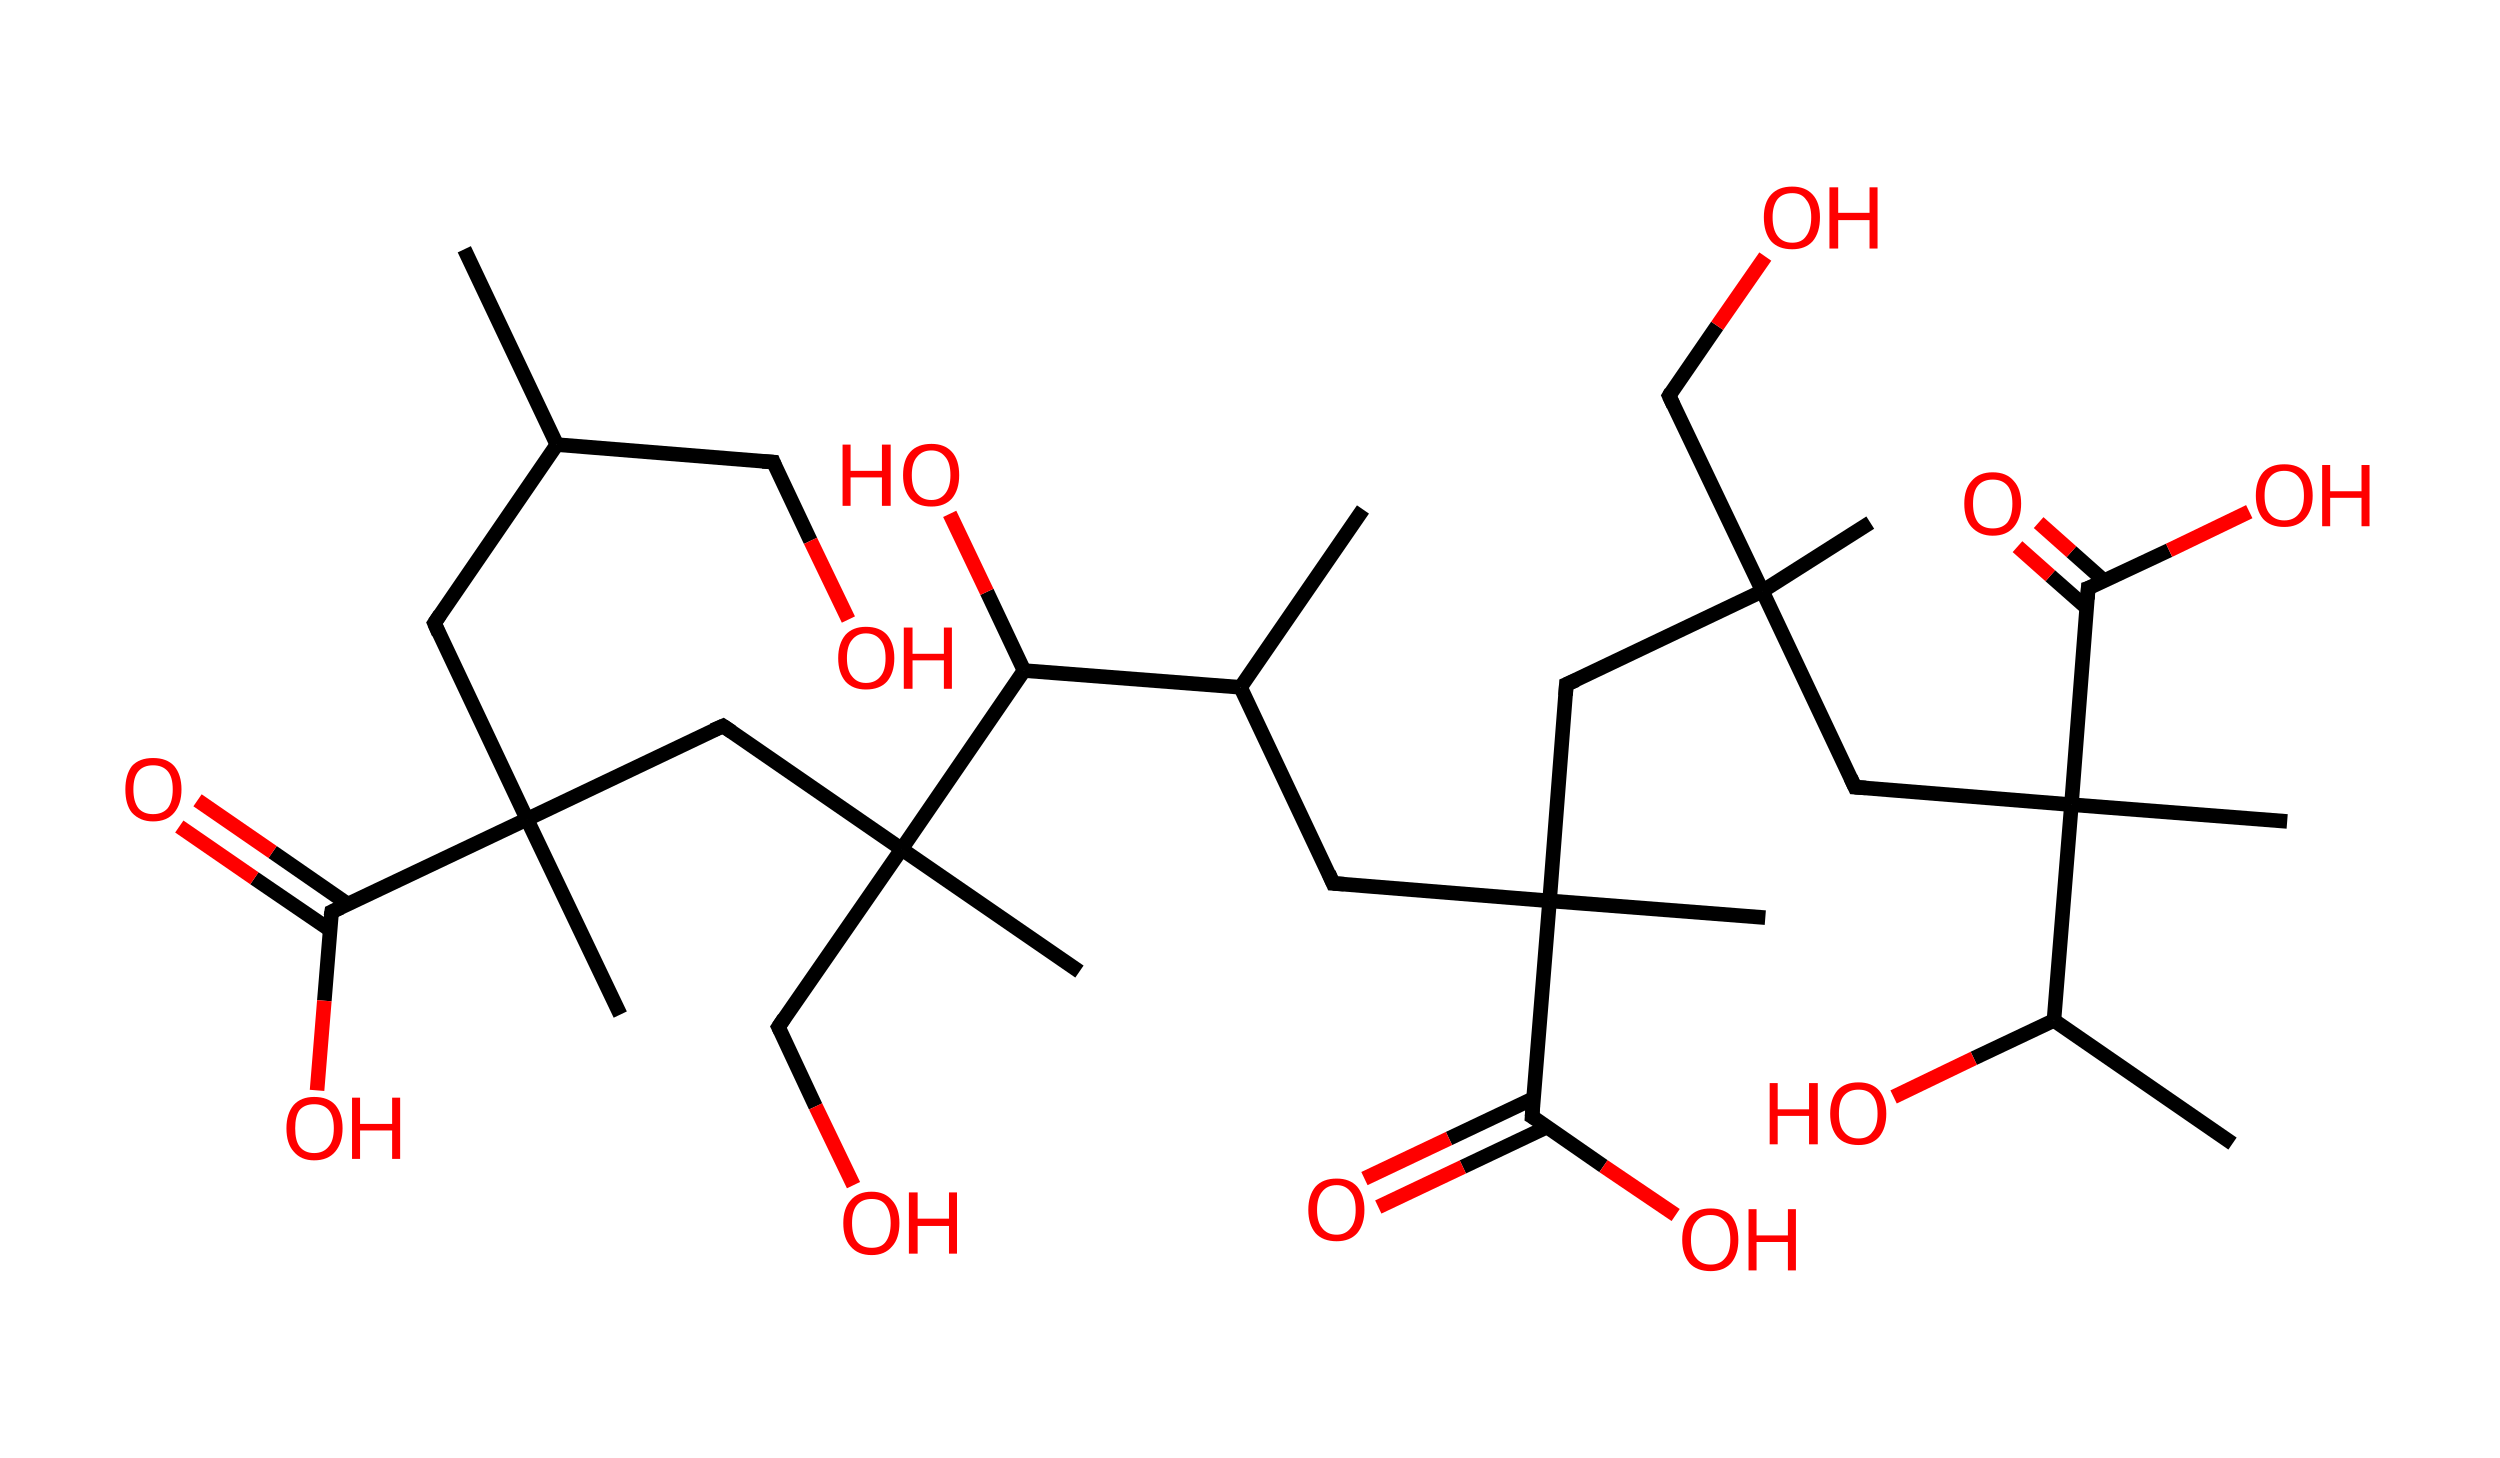 <?xml version='1.0' encoding='ASCII' standalone='yes'?>
<svg xmlns="http://www.w3.org/2000/svg" xmlns:rdkit="http://www.rdkit.org/xml" xmlns:xlink="http://www.w3.org/1999/xlink" version="1.1" baseProfile="full" xml:space="preserve" width="343px" height="200px" viewBox="0 0 343 200">
<!-- END OF HEADER -->
<rect style="opacity:1.0;fill:#FFFFFF;stroke:none" width="343.0" height="200.0" x="0.0" y="0.0"> </rect>
<path class="bond-0 atom-0 atom-1" d="M 63.7,34.2 L 76.4,61.0" style="fill:none;fill-rule:evenodd;stroke:#000000;stroke-width:2.0px;stroke-linecap:butt;stroke-linejoin:miter;stroke-opacity:1"/>
<path class="bond-1 atom-1 atom-2" d="M 76.4,61.0 L 106.1,63.4" style="fill:none;fill-rule:evenodd;stroke:#000000;stroke-width:2.0px;stroke-linecap:butt;stroke-linejoin:miter;stroke-opacity:1"/>
<path class="bond-2 atom-2 atom-3" d="M 106.1,63.4 L 111.2,74.2" style="fill:none;fill-rule:evenodd;stroke:#000000;stroke-width:2.0px;stroke-linecap:butt;stroke-linejoin:miter;stroke-opacity:1"/>
<path class="bond-2 atom-2 atom-3" d="M 111.2,74.2 L 116.4,85.0" style="fill:none;fill-rule:evenodd;stroke:#FF0000;stroke-width:2.0px;stroke-linecap:butt;stroke-linejoin:miter;stroke-opacity:1"/>
<path class="bond-3 atom-1 atom-4" d="M 76.4,61.0 L 59.6,85.5" style="fill:none;fill-rule:evenodd;stroke:#000000;stroke-width:2.0px;stroke-linecap:butt;stroke-linejoin:miter;stroke-opacity:1"/>
<path class="bond-4 atom-4 atom-5" d="M 59.6,85.5 L 72.3,112.4" style="fill:none;fill-rule:evenodd;stroke:#000000;stroke-width:2.0px;stroke-linecap:butt;stroke-linejoin:miter;stroke-opacity:1"/>
<path class="bond-5 atom-5 atom-6" d="M 72.3,112.4 L 85.1,139.2" style="fill:none;fill-rule:evenodd;stroke:#000000;stroke-width:2.0px;stroke-linecap:butt;stroke-linejoin:miter;stroke-opacity:1"/>
<path class="bond-6 atom-5 atom-7" d="M 72.3,112.4 L 99.2,99.6" style="fill:none;fill-rule:evenodd;stroke:#000000;stroke-width:2.0px;stroke-linecap:butt;stroke-linejoin:miter;stroke-opacity:1"/>
<path class="bond-7 atom-7 atom-8" d="M 99.2,99.6 L 123.7,116.5" style="fill:none;fill-rule:evenodd;stroke:#000000;stroke-width:2.0px;stroke-linecap:butt;stroke-linejoin:miter;stroke-opacity:1"/>
<path class="bond-8 atom-8 atom-9" d="M 123.7,116.5 L 148.1,133.3" style="fill:none;fill-rule:evenodd;stroke:#000000;stroke-width:2.0px;stroke-linecap:butt;stroke-linejoin:miter;stroke-opacity:1"/>
<path class="bond-9 atom-8 atom-10" d="M 123.7,116.5 L 106.8,140.9" style="fill:none;fill-rule:evenodd;stroke:#000000;stroke-width:2.0px;stroke-linecap:butt;stroke-linejoin:miter;stroke-opacity:1"/>
<path class="bond-10 atom-10 atom-11" d="M 106.8,140.9 L 111.9,151.8" style="fill:none;fill-rule:evenodd;stroke:#000000;stroke-width:2.0px;stroke-linecap:butt;stroke-linejoin:miter;stroke-opacity:1"/>
<path class="bond-10 atom-10 atom-11" d="M 111.9,151.8 L 117.1,162.6" style="fill:none;fill-rule:evenodd;stroke:#FF0000;stroke-width:2.0px;stroke-linecap:butt;stroke-linejoin:miter;stroke-opacity:1"/>
<path class="bond-11 atom-8 atom-12" d="M 123.7,116.5 L 140.5,92.0" style="fill:none;fill-rule:evenodd;stroke:#000000;stroke-width:2.0px;stroke-linecap:butt;stroke-linejoin:miter;stroke-opacity:1"/>
<path class="bond-12 atom-12 atom-13" d="M 140.5,92.0 L 135.4,81.2" style="fill:none;fill-rule:evenodd;stroke:#000000;stroke-width:2.0px;stroke-linecap:butt;stroke-linejoin:miter;stroke-opacity:1"/>
<path class="bond-12 atom-12 atom-13" d="M 135.4,81.2 L 130.3,70.5" style="fill:none;fill-rule:evenodd;stroke:#FF0000;stroke-width:2.0px;stroke-linecap:butt;stroke-linejoin:miter;stroke-opacity:1"/>
<path class="bond-13 atom-12 atom-14" d="M 140.5,92.0 L 170.2,94.3" style="fill:none;fill-rule:evenodd;stroke:#000000;stroke-width:2.0px;stroke-linecap:butt;stroke-linejoin:miter;stroke-opacity:1"/>
<path class="bond-14 atom-14 atom-15" d="M 170.2,94.3 L 187.0,69.9" style="fill:none;fill-rule:evenodd;stroke:#000000;stroke-width:2.0px;stroke-linecap:butt;stroke-linejoin:miter;stroke-opacity:1"/>
<path class="bond-15 atom-14 atom-16" d="M 170.2,94.3 L 182.9,121.2" style="fill:none;fill-rule:evenodd;stroke:#000000;stroke-width:2.0px;stroke-linecap:butt;stroke-linejoin:miter;stroke-opacity:1"/>
<path class="bond-16 atom-16 atom-17" d="M 182.9,121.2 L 212.6,123.6" style="fill:none;fill-rule:evenodd;stroke:#000000;stroke-width:2.0px;stroke-linecap:butt;stroke-linejoin:miter;stroke-opacity:1"/>
<path class="bond-17 atom-17 atom-18" d="M 212.6,123.6 L 242.2,125.9" style="fill:none;fill-rule:evenodd;stroke:#000000;stroke-width:2.0px;stroke-linecap:butt;stroke-linejoin:miter;stroke-opacity:1"/>
<path class="bond-18 atom-17 atom-19" d="M 212.6,123.6 L 214.9,93.9" style="fill:none;fill-rule:evenodd;stroke:#000000;stroke-width:2.0px;stroke-linecap:butt;stroke-linejoin:miter;stroke-opacity:1"/>
<path class="bond-19 atom-19 atom-20" d="M 214.9,93.9 L 241.8,81.1" style="fill:none;fill-rule:evenodd;stroke:#000000;stroke-width:2.0px;stroke-linecap:butt;stroke-linejoin:miter;stroke-opacity:1"/>
<path class="bond-20 atom-20 atom-21" d="M 241.8,81.1 L 256.6,71.7" style="fill:none;fill-rule:evenodd;stroke:#000000;stroke-width:2.0px;stroke-linecap:butt;stroke-linejoin:miter;stroke-opacity:1"/>
<path class="bond-21 atom-20 atom-22" d="M 241.8,81.1 L 229.0,54.3" style="fill:none;fill-rule:evenodd;stroke:#000000;stroke-width:2.0px;stroke-linecap:butt;stroke-linejoin:miter;stroke-opacity:1"/>
<path class="bond-22 atom-22 atom-23" d="M 229.0,54.3 L 235.6,44.7" style="fill:none;fill-rule:evenodd;stroke:#000000;stroke-width:2.0px;stroke-linecap:butt;stroke-linejoin:miter;stroke-opacity:1"/>
<path class="bond-22 atom-22 atom-23" d="M 235.6,44.7 L 242.2,35.2" style="fill:none;fill-rule:evenodd;stroke:#FF0000;stroke-width:2.0px;stroke-linecap:butt;stroke-linejoin:miter;stroke-opacity:1"/>
<path class="bond-23 atom-20 atom-24" d="M 241.8,81.1 L 254.5,108.0" style="fill:none;fill-rule:evenodd;stroke:#000000;stroke-width:2.0px;stroke-linecap:butt;stroke-linejoin:miter;stroke-opacity:1"/>
<path class="bond-24 atom-24 atom-25" d="M 254.5,108.0 L 284.2,110.4" style="fill:none;fill-rule:evenodd;stroke:#000000;stroke-width:2.0px;stroke-linecap:butt;stroke-linejoin:miter;stroke-opacity:1"/>
<path class="bond-25 atom-25 atom-26" d="M 284.2,110.4 L 313.8,112.7" style="fill:none;fill-rule:evenodd;stroke:#000000;stroke-width:2.0px;stroke-linecap:butt;stroke-linejoin:miter;stroke-opacity:1"/>
<path class="bond-26 atom-25 atom-27" d="M 284.2,110.4 L 286.5,80.7" style="fill:none;fill-rule:evenodd;stroke:#000000;stroke-width:2.0px;stroke-linecap:butt;stroke-linejoin:miter;stroke-opacity:1"/>
<path class="bond-27 atom-27 atom-28" d="M 288.7,79.7 L 284.2,75.7" style="fill:none;fill-rule:evenodd;stroke:#000000;stroke-width:2.0px;stroke-linecap:butt;stroke-linejoin:miter;stroke-opacity:1"/>
<path class="bond-27 atom-27 atom-28" d="M 284.2,75.7 L 279.7,71.7" style="fill:none;fill-rule:evenodd;stroke:#FF0000;stroke-width:2.0px;stroke-linecap:butt;stroke-linejoin:miter;stroke-opacity:1"/>
<path class="bond-27 atom-27 atom-28" d="M 286.3,83.4 L 281.3,79.0" style="fill:none;fill-rule:evenodd;stroke:#000000;stroke-width:2.0px;stroke-linecap:butt;stroke-linejoin:miter;stroke-opacity:1"/>
<path class="bond-27 atom-27 atom-28" d="M 281.3,79.0 L 276.8,75.0" style="fill:none;fill-rule:evenodd;stroke:#FF0000;stroke-width:2.0px;stroke-linecap:butt;stroke-linejoin:miter;stroke-opacity:1"/>
<path class="bond-28 atom-27 atom-29" d="M 286.5,80.7 L 297.6,75.5" style="fill:none;fill-rule:evenodd;stroke:#000000;stroke-width:2.0px;stroke-linecap:butt;stroke-linejoin:miter;stroke-opacity:1"/>
<path class="bond-28 atom-27 atom-29" d="M 297.6,75.5 L 308.6,70.2" style="fill:none;fill-rule:evenodd;stroke:#FF0000;stroke-width:2.0px;stroke-linecap:butt;stroke-linejoin:miter;stroke-opacity:1"/>
<path class="bond-29 atom-25 atom-30" d="M 284.2,110.4 L 281.8,140.0" style="fill:none;fill-rule:evenodd;stroke:#000000;stroke-width:2.0px;stroke-linecap:butt;stroke-linejoin:miter;stroke-opacity:1"/>
<path class="bond-30 atom-30 atom-31" d="M 281.8,140.0 L 306.3,156.9" style="fill:none;fill-rule:evenodd;stroke:#000000;stroke-width:2.0px;stroke-linecap:butt;stroke-linejoin:miter;stroke-opacity:1"/>
<path class="bond-31 atom-30 atom-32" d="M 281.8,140.0 L 270.8,145.2" style="fill:none;fill-rule:evenodd;stroke:#000000;stroke-width:2.0px;stroke-linecap:butt;stroke-linejoin:miter;stroke-opacity:1"/>
<path class="bond-31 atom-30 atom-32" d="M 270.8,145.2 L 259.8,150.5" style="fill:none;fill-rule:evenodd;stroke:#FF0000;stroke-width:2.0px;stroke-linecap:butt;stroke-linejoin:miter;stroke-opacity:1"/>
<path class="bond-32 atom-17 atom-33" d="M 212.6,123.6 L 210.2,153.2" style="fill:none;fill-rule:evenodd;stroke:#000000;stroke-width:2.0px;stroke-linecap:butt;stroke-linejoin:miter;stroke-opacity:1"/>
<path class="bond-33 atom-33 atom-34" d="M 210.4,150.7 L 198.8,156.2" style="fill:none;fill-rule:evenodd;stroke:#000000;stroke-width:2.0px;stroke-linecap:butt;stroke-linejoin:miter;stroke-opacity:1"/>
<path class="bond-33 atom-33 atom-34" d="M 198.8,156.2 L 187.2,161.7" style="fill:none;fill-rule:evenodd;stroke:#FF0000;stroke-width:2.0px;stroke-linecap:butt;stroke-linejoin:miter;stroke-opacity:1"/>
<path class="bond-33 atom-33 atom-34" d="M 212.3,154.6 L 200.7,160.1" style="fill:none;fill-rule:evenodd;stroke:#000000;stroke-width:2.0px;stroke-linecap:butt;stroke-linejoin:miter;stroke-opacity:1"/>
<path class="bond-33 atom-33 atom-34" d="M 200.7,160.1 L 189.1,165.6" style="fill:none;fill-rule:evenodd;stroke:#FF0000;stroke-width:2.0px;stroke-linecap:butt;stroke-linejoin:miter;stroke-opacity:1"/>
<path class="bond-34 atom-33 atom-35" d="M 210.2,153.2 L 220.0,160.0" style="fill:none;fill-rule:evenodd;stroke:#000000;stroke-width:2.0px;stroke-linecap:butt;stroke-linejoin:miter;stroke-opacity:1"/>
<path class="bond-34 atom-33 atom-35" d="M 220.0,160.0 L 229.9,166.7" style="fill:none;fill-rule:evenodd;stroke:#FF0000;stroke-width:2.0px;stroke-linecap:butt;stroke-linejoin:miter;stroke-opacity:1"/>
<path class="bond-35 atom-5 atom-36" d="M 72.3,112.4 L 45.5,125.1" style="fill:none;fill-rule:evenodd;stroke:#000000;stroke-width:2.0px;stroke-linecap:butt;stroke-linejoin:miter;stroke-opacity:1"/>
<path class="bond-36 atom-36 atom-37" d="M 47.8,124.1 L 37.4,116.9" style="fill:none;fill-rule:evenodd;stroke:#000000;stroke-width:2.0px;stroke-linecap:butt;stroke-linejoin:miter;stroke-opacity:1"/>
<path class="bond-36 atom-36 atom-37" d="M 37.4,116.9 L 27.1,109.8" style="fill:none;fill-rule:evenodd;stroke:#FF0000;stroke-width:2.0px;stroke-linecap:butt;stroke-linejoin:miter;stroke-opacity:1"/>
<path class="bond-36 atom-36 atom-37" d="M 45.3,127.6 L 34.9,120.5" style="fill:none;fill-rule:evenodd;stroke:#000000;stroke-width:2.0px;stroke-linecap:butt;stroke-linejoin:miter;stroke-opacity:1"/>
<path class="bond-36 atom-36 atom-37" d="M 34.9,120.5 L 24.6,113.4" style="fill:none;fill-rule:evenodd;stroke:#FF0000;stroke-width:2.0px;stroke-linecap:butt;stroke-linejoin:miter;stroke-opacity:1"/>
<path class="bond-37 atom-36 atom-38" d="M 45.5,125.1 L 44.5,137.3" style="fill:none;fill-rule:evenodd;stroke:#000000;stroke-width:2.0px;stroke-linecap:butt;stroke-linejoin:miter;stroke-opacity:1"/>
<path class="bond-37 atom-36 atom-38" d="M 44.5,137.3 L 43.5,149.6" style="fill:none;fill-rule:evenodd;stroke:#FF0000;stroke-width:2.0px;stroke-linecap:butt;stroke-linejoin:miter;stroke-opacity:1"/>
<path d="M 104.6,63.3 L 106.1,63.4 L 106.3,63.9" style="fill:none;stroke:#000000;stroke-width:2.0px;stroke-linecap:butt;stroke-linejoin:miter;stroke-opacity:1;"/>
<path d="M 60.4,84.3 L 59.6,85.5 L 60.2,86.9" style="fill:none;stroke:#000000;stroke-width:2.0px;stroke-linecap:butt;stroke-linejoin:miter;stroke-opacity:1;"/>
<path d="M 97.8,100.2 L 99.2,99.6 L 100.4,100.4" style="fill:none;stroke:#000000;stroke-width:2.0px;stroke-linecap:butt;stroke-linejoin:miter;stroke-opacity:1;"/>
<path d="M 107.6,139.7 L 106.8,140.9 L 107.1,141.5" style="fill:none;stroke:#000000;stroke-width:2.0px;stroke-linecap:butt;stroke-linejoin:miter;stroke-opacity:1;"/>
<path d="M 182.3,119.8 L 182.9,121.2 L 184.4,121.3" style="fill:none;stroke:#000000;stroke-width:2.0px;stroke-linecap:butt;stroke-linejoin:miter;stroke-opacity:1;"/>
<path d="M 214.8,95.4 L 214.9,93.9 L 216.3,93.3" style="fill:none;stroke:#000000;stroke-width:2.0px;stroke-linecap:butt;stroke-linejoin:miter;stroke-opacity:1;"/>
<path d="M 229.6,55.6 L 229.0,54.3 L 229.3,53.8" style="fill:none;stroke:#000000;stroke-width:2.0px;stroke-linecap:butt;stroke-linejoin:miter;stroke-opacity:1;"/>
<path d="M 253.9,106.7 L 254.5,108.0 L 256.0,108.1" style="fill:none;stroke:#000000;stroke-width:2.0px;stroke-linecap:butt;stroke-linejoin:miter;stroke-opacity:1;"/>
<path d="M 286.4,82.2 L 286.5,80.7 L 287.1,80.5" style="fill:none;stroke:#000000;stroke-width:2.0px;stroke-linecap:butt;stroke-linejoin:miter;stroke-opacity:1;"/>
<path d="M 210.3,151.7 L 210.2,153.2 L 210.7,153.5" style="fill:none;stroke:#000000;stroke-width:2.0px;stroke-linecap:butt;stroke-linejoin:miter;stroke-opacity:1;"/>
<path d="M 46.8,124.5 L 45.5,125.1 L 45.4,125.7" style="fill:none;stroke:#000000;stroke-width:2.0px;stroke-linecap:butt;stroke-linejoin:miter;stroke-opacity:1;"/>
<path class="atom-3" d="M 115.0 90.3 Q 115.0 88.3, 116.0 87.1 Q 117.0 86.0, 118.8 86.0 Q 120.7 86.0, 121.7 87.1 Q 122.7 88.3, 122.7 90.3 Q 122.7 92.3, 121.7 93.5 Q 120.7 94.6, 118.8 94.6 Q 117.0 94.6, 116.0 93.5 Q 115.0 92.3, 115.0 90.3 M 118.8 93.7 Q 120.1 93.7, 120.8 92.8 Q 121.5 92.0, 121.5 90.3 Q 121.5 88.6, 120.8 87.8 Q 120.1 86.9, 118.8 86.9 Q 117.6 86.9, 116.9 87.8 Q 116.2 88.6, 116.2 90.3 Q 116.2 92.0, 116.9 92.8 Q 117.6 93.7, 118.8 93.7 " fill="#FF0000"/>
<path class="atom-3" d="M 124.0 86.1 L 125.2 86.1 L 125.2 89.7 L 129.5 89.7 L 129.5 86.1 L 130.6 86.1 L 130.6 94.5 L 129.5 94.5 L 129.5 90.6 L 125.2 90.6 L 125.2 94.5 L 124.0 94.5 L 124.0 86.1 " fill="#FF0000"/>
<path class="atom-11" d="M 115.7 167.8 Q 115.7 165.8, 116.7 164.7 Q 117.7 163.5, 119.6 163.5 Q 121.4 163.5, 122.4 164.7 Q 123.4 165.8, 123.4 167.8 Q 123.4 169.9, 122.4 171.0 Q 121.4 172.2, 119.6 172.2 Q 117.7 172.2, 116.7 171.0 Q 115.7 169.9, 115.7 167.8 M 119.6 171.2 Q 120.9 171.2, 121.5 170.4 Q 122.2 169.5, 122.2 167.8 Q 122.2 166.2, 121.5 165.3 Q 120.9 164.5, 119.6 164.5 Q 118.3 164.5, 117.6 165.3 Q 116.9 166.1, 116.9 167.8 Q 116.9 169.5, 117.6 170.4 Q 118.3 171.2, 119.6 171.2 " fill="#FF0000"/>
<path class="atom-11" d="M 124.7 163.6 L 125.9 163.6 L 125.9 167.2 L 130.2 167.2 L 130.2 163.6 L 131.3 163.6 L 131.3 172.0 L 130.2 172.0 L 130.2 168.2 L 125.9 168.2 L 125.9 172.0 L 124.7 172.0 L 124.7 163.6 " fill="#FF0000"/>
<path class="atom-13" d="M 115.6 61.0 L 116.7 61.0 L 116.7 64.6 L 121.0 64.6 L 121.0 61.0 L 122.2 61.0 L 122.2 69.4 L 121.0 69.4 L 121.0 65.5 L 116.7 65.5 L 116.7 69.4 L 115.6 69.4 L 115.6 61.0 " fill="#FF0000"/>
<path class="atom-13" d="M 123.9 65.2 Q 123.9 63.1, 124.9 62.0 Q 125.9 60.9, 127.8 60.9 Q 129.6 60.9, 130.6 62.0 Q 131.6 63.1, 131.6 65.2 Q 131.6 67.2, 130.6 68.4 Q 129.6 69.5, 127.8 69.5 Q 125.9 69.5, 124.9 68.4 Q 123.9 67.2, 123.9 65.2 M 127.8 68.6 Q 129.0 68.6, 129.7 67.7 Q 130.4 66.8, 130.4 65.2 Q 130.4 63.5, 129.7 62.7 Q 129.0 61.8, 127.8 61.8 Q 126.5 61.8, 125.8 62.7 Q 125.1 63.5, 125.1 65.2 Q 125.1 66.9, 125.8 67.7 Q 126.5 68.6, 127.8 68.6 " fill="#FF0000"/>
<path class="atom-23" d="M 242.0 29.8 Q 242.0 27.8, 243.0 26.7 Q 244.0 25.6, 245.9 25.6 Q 247.7 25.6, 248.7 26.7 Q 249.7 27.8, 249.7 29.8 Q 249.7 31.9, 248.7 33.1 Q 247.7 34.2, 245.9 34.2 Q 244.0 34.2, 243.0 33.1 Q 242.0 31.9, 242.0 29.8 M 245.9 33.3 Q 247.2 33.3, 247.8 32.4 Q 248.5 31.5, 248.5 29.8 Q 248.5 28.2, 247.8 27.4 Q 247.2 26.5, 245.9 26.5 Q 244.6 26.5, 243.9 27.3 Q 243.2 28.2, 243.2 29.8 Q 243.2 31.5, 243.9 32.4 Q 244.6 33.3, 245.9 33.3 " fill="#FF0000"/>
<path class="atom-23" d="M 251.0 25.7 L 252.2 25.7 L 252.2 29.2 L 256.5 29.2 L 256.5 25.7 L 257.6 25.7 L 257.6 34.1 L 256.5 34.1 L 256.5 30.2 L 252.2 30.2 L 252.2 34.1 L 251.0 34.1 L 251.0 25.7 " fill="#FF0000"/>
<path class="atom-28" d="M 269.5 69.1 Q 269.5 67.1, 270.5 66.0 Q 271.5 64.8, 273.4 64.8 Q 275.3 64.8, 276.3 66.0 Q 277.3 67.1, 277.3 69.1 Q 277.3 71.1, 276.3 72.3 Q 275.3 73.5, 273.4 73.5 Q 271.6 73.5, 270.5 72.3 Q 269.5 71.2, 269.5 69.1 M 273.4 72.5 Q 274.7 72.5, 275.4 71.7 Q 276.1 70.8, 276.1 69.1 Q 276.1 67.4, 275.4 66.6 Q 274.7 65.8, 273.4 65.8 Q 272.1 65.8, 271.4 66.6 Q 270.7 67.4, 270.7 69.1 Q 270.7 70.8, 271.4 71.7 Q 272.1 72.5, 273.4 72.5 " fill="#FF0000"/>
<path class="atom-29" d="M 309.5 68.0 Q 309.5 66.0, 310.5 64.8 Q 311.5 63.7, 313.4 63.7 Q 315.3 63.7, 316.3 64.8 Q 317.3 66.0, 317.3 68.0 Q 317.3 70.0, 316.2 71.2 Q 315.2 72.3, 313.4 72.3 Q 311.5 72.3, 310.5 71.2 Q 309.5 70.0, 309.5 68.0 M 313.4 71.4 Q 314.7 71.4, 315.4 70.5 Q 316.1 69.7, 316.1 68.0 Q 316.1 66.3, 315.4 65.5 Q 314.7 64.6, 313.4 64.6 Q 312.1 64.6, 311.4 65.5 Q 310.7 66.3, 310.7 68.0 Q 310.7 69.7, 311.4 70.5 Q 312.1 71.4, 313.4 71.4 " fill="#FF0000"/>
<path class="atom-29" d="M 318.6 63.8 L 319.7 63.8 L 319.7 67.4 L 324.0 67.4 L 324.0 63.8 L 325.1 63.8 L 325.1 72.2 L 324.0 72.2 L 324.0 68.3 L 319.7 68.3 L 319.7 72.2 L 318.6 72.2 L 318.6 63.8 " fill="#FF0000"/>
<path class="atom-32" d="M 242.8 148.6 L 243.9 148.6 L 243.9 152.2 L 248.2 152.2 L 248.2 148.6 L 249.4 148.6 L 249.4 157.0 L 248.2 157.0 L 248.2 153.1 L 243.9 153.1 L 243.9 157.0 L 242.8 157.0 L 242.8 148.6 " fill="#FF0000"/>
<path class="atom-32" d="M 251.1 152.8 Q 251.1 150.8, 252.1 149.6 Q 253.1 148.5, 255.0 148.5 Q 256.8 148.5, 257.8 149.6 Q 258.8 150.8, 258.8 152.8 Q 258.8 154.8, 257.8 156.0 Q 256.8 157.1, 255.0 157.1 Q 253.1 157.1, 252.1 156.0 Q 251.1 154.8, 251.1 152.8 M 255.0 156.2 Q 256.3 156.2, 256.9 155.3 Q 257.6 154.5, 257.6 152.8 Q 257.6 151.1, 256.9 150.3 Q 256.3 149.5, 255.0 149.5 Q 253.7 149.5, 253.0 150.3 Q 252.3 151.1, 252.3 152.8 Q 252.3 154.5, 253.0 155.3 Q 253.7 156.2, 255.0 156.2 " fill="#FF0000"/>
<path class="atom-34" d="M 179.5 166.0 Q 179.5 164.0, 180.5 162.8 Q 181.5 161.7, 183.4 161.7 Q 185.2 161.7, 186.2 162.8 Q 187.2 164.0, 187.2 166.0 Q 187.2 168.0, 186.2 169.2 Q 185.2 170.3, 183.4 170.3 Q 181.5 170.3, 180.5 169.2 Q 179.5 168.0, 179.5 166.0 M 183.4 169.4 Q 184.6 169.4, 185.3 168.5 Q 186.0 167.7, 186.0 166.0 Q 186.0 164.3, 185.3 163.5 Q 184.6 162.6, 183.4 162.6 Q 182.1 162.6, 181.4 163.5 Q 180.7 164.3, 180.7 166.0 Q 180.7 167.7, 181.4 168.5 Q 182.1 169.4, 183.4 169.4 " fill="#FF0000"/>
<path class="atom-35" d="M 230.8 170.1 Q 230.8 168.1, 231.8 166.9 Q 232.8 165.8, 234.7 165.8 Q 236.6 165.8, 237.6 166.9 Q 238.5 168.1, 238.5 170.1 Q 238.5 172.1, 237.5 173.3 Q 236.5 174.4, 234.7 174.4 Q 232.8 174.4, 231.8 173.3 Q 230.8 172.1, 230.8 170.1 M 234.7 173.5 Q 236.0 173.5, 236.7 172.6 Q 237.4 171.8, 237.4 170.1 Q 237.4 168.4, 236.7 167.6 Q 236.0 166.7, 234.7 166.7 Q 233.4 166.7, 232.7 167.6 Q 232.0 168.4, 232.0 170.1 Q 232.0 171.8, 232.7 172.6 Q 233.4 173.5, 234.7 173.5 " fill="#FF0000"/>
<path class="atom-35" d="M 239.9 165.9 L 241.0 165.9 L 241.0 169.5 L 245.3 169.5 L 245.3 165.9 L 246.4 165.9 L 246.4 174.3 L 245.3 174.3 L 245.3 170.4 L 241.0 170.4 L 241.0 174.3 L 239.9 174.3 L 239.9 165.9 " fill="#FF0000"/>
<path class="atom-37" d="M 17.2 108.3 Q 17.2 106.3, 18.1 105.1 Q 19.1 104.0, 21.0 104.0 Q 22.9 104.0, 23.9 105.1 Q 24.9 106.3, 24.9 108.3 Q 24.9 110.3, 23.9 111.5 Q 22.9 112.7, 21.0 112.7 Q 19.2 112.7, 18.1 111.5 Q 17.2 110.4, 17.2 108.3 M 21.0 111.7 Q 22.3 111.7, 23.0 110.9 Q 23.7 110.0, 23.7 108.3 Q 23.7 106.6, 23.0 105.8 Q 22.3 105.0, 21.0 105.0 Q 19.7 105.0, 19.0 105.8 Q 18.3 106.6, 18.3 108.3 Q 18.3 110.0, 19.0 110.9 Q 19.7 111.7, 21.0 111.7 " fill="#FF0000"/>
<path class="atom-38" d="M 39.3 154.8 Q 39.3 152.8, 40.3 151.6 Q 41.3 150.5, 43.1 150.5 Q 45.0 150.5, 46.0 151.6 Q 47.0 152.8, 47.0 154.8 Q 47.0 156.8, 46.0 158.0 Q 45.0 159.2, 43.1 159.2 Q 41.3 159.2, 40.3 158.0 Q 39.3 156.9, 39.3 154.8 M 43.1 158.2 Q 44.4 158.2, 45.1 157.3 Q 45.8 156.5, 45.8 154.8 Q 45.8 153.1, 45.1 152.3 Q 44.4 151.5, 43.1 151.5 Q 41.8 151.5, 41.1 152.3 Q 40.5 153.1, 40.5 154.8 Q 40.5 156.5, 41.1 157.3 Q 41.8 158.2, 43.1 158.2 " fill="#FF0000"/>
<path class="atom-38" d="M 48.3 150.6 L 49.4 150.6 L 49.4 154.2 L 53.8 154.2 L 53.8 150.6 L 54.9 150.6 L 54.9 159.0 L 53.8 159.0 L 53.8 155.1 L 49.4 155.1 L 49.4 159.0 L 48.3 159.0 L 48.3 150.6 " fill="#FF0000"/>
</svg>
